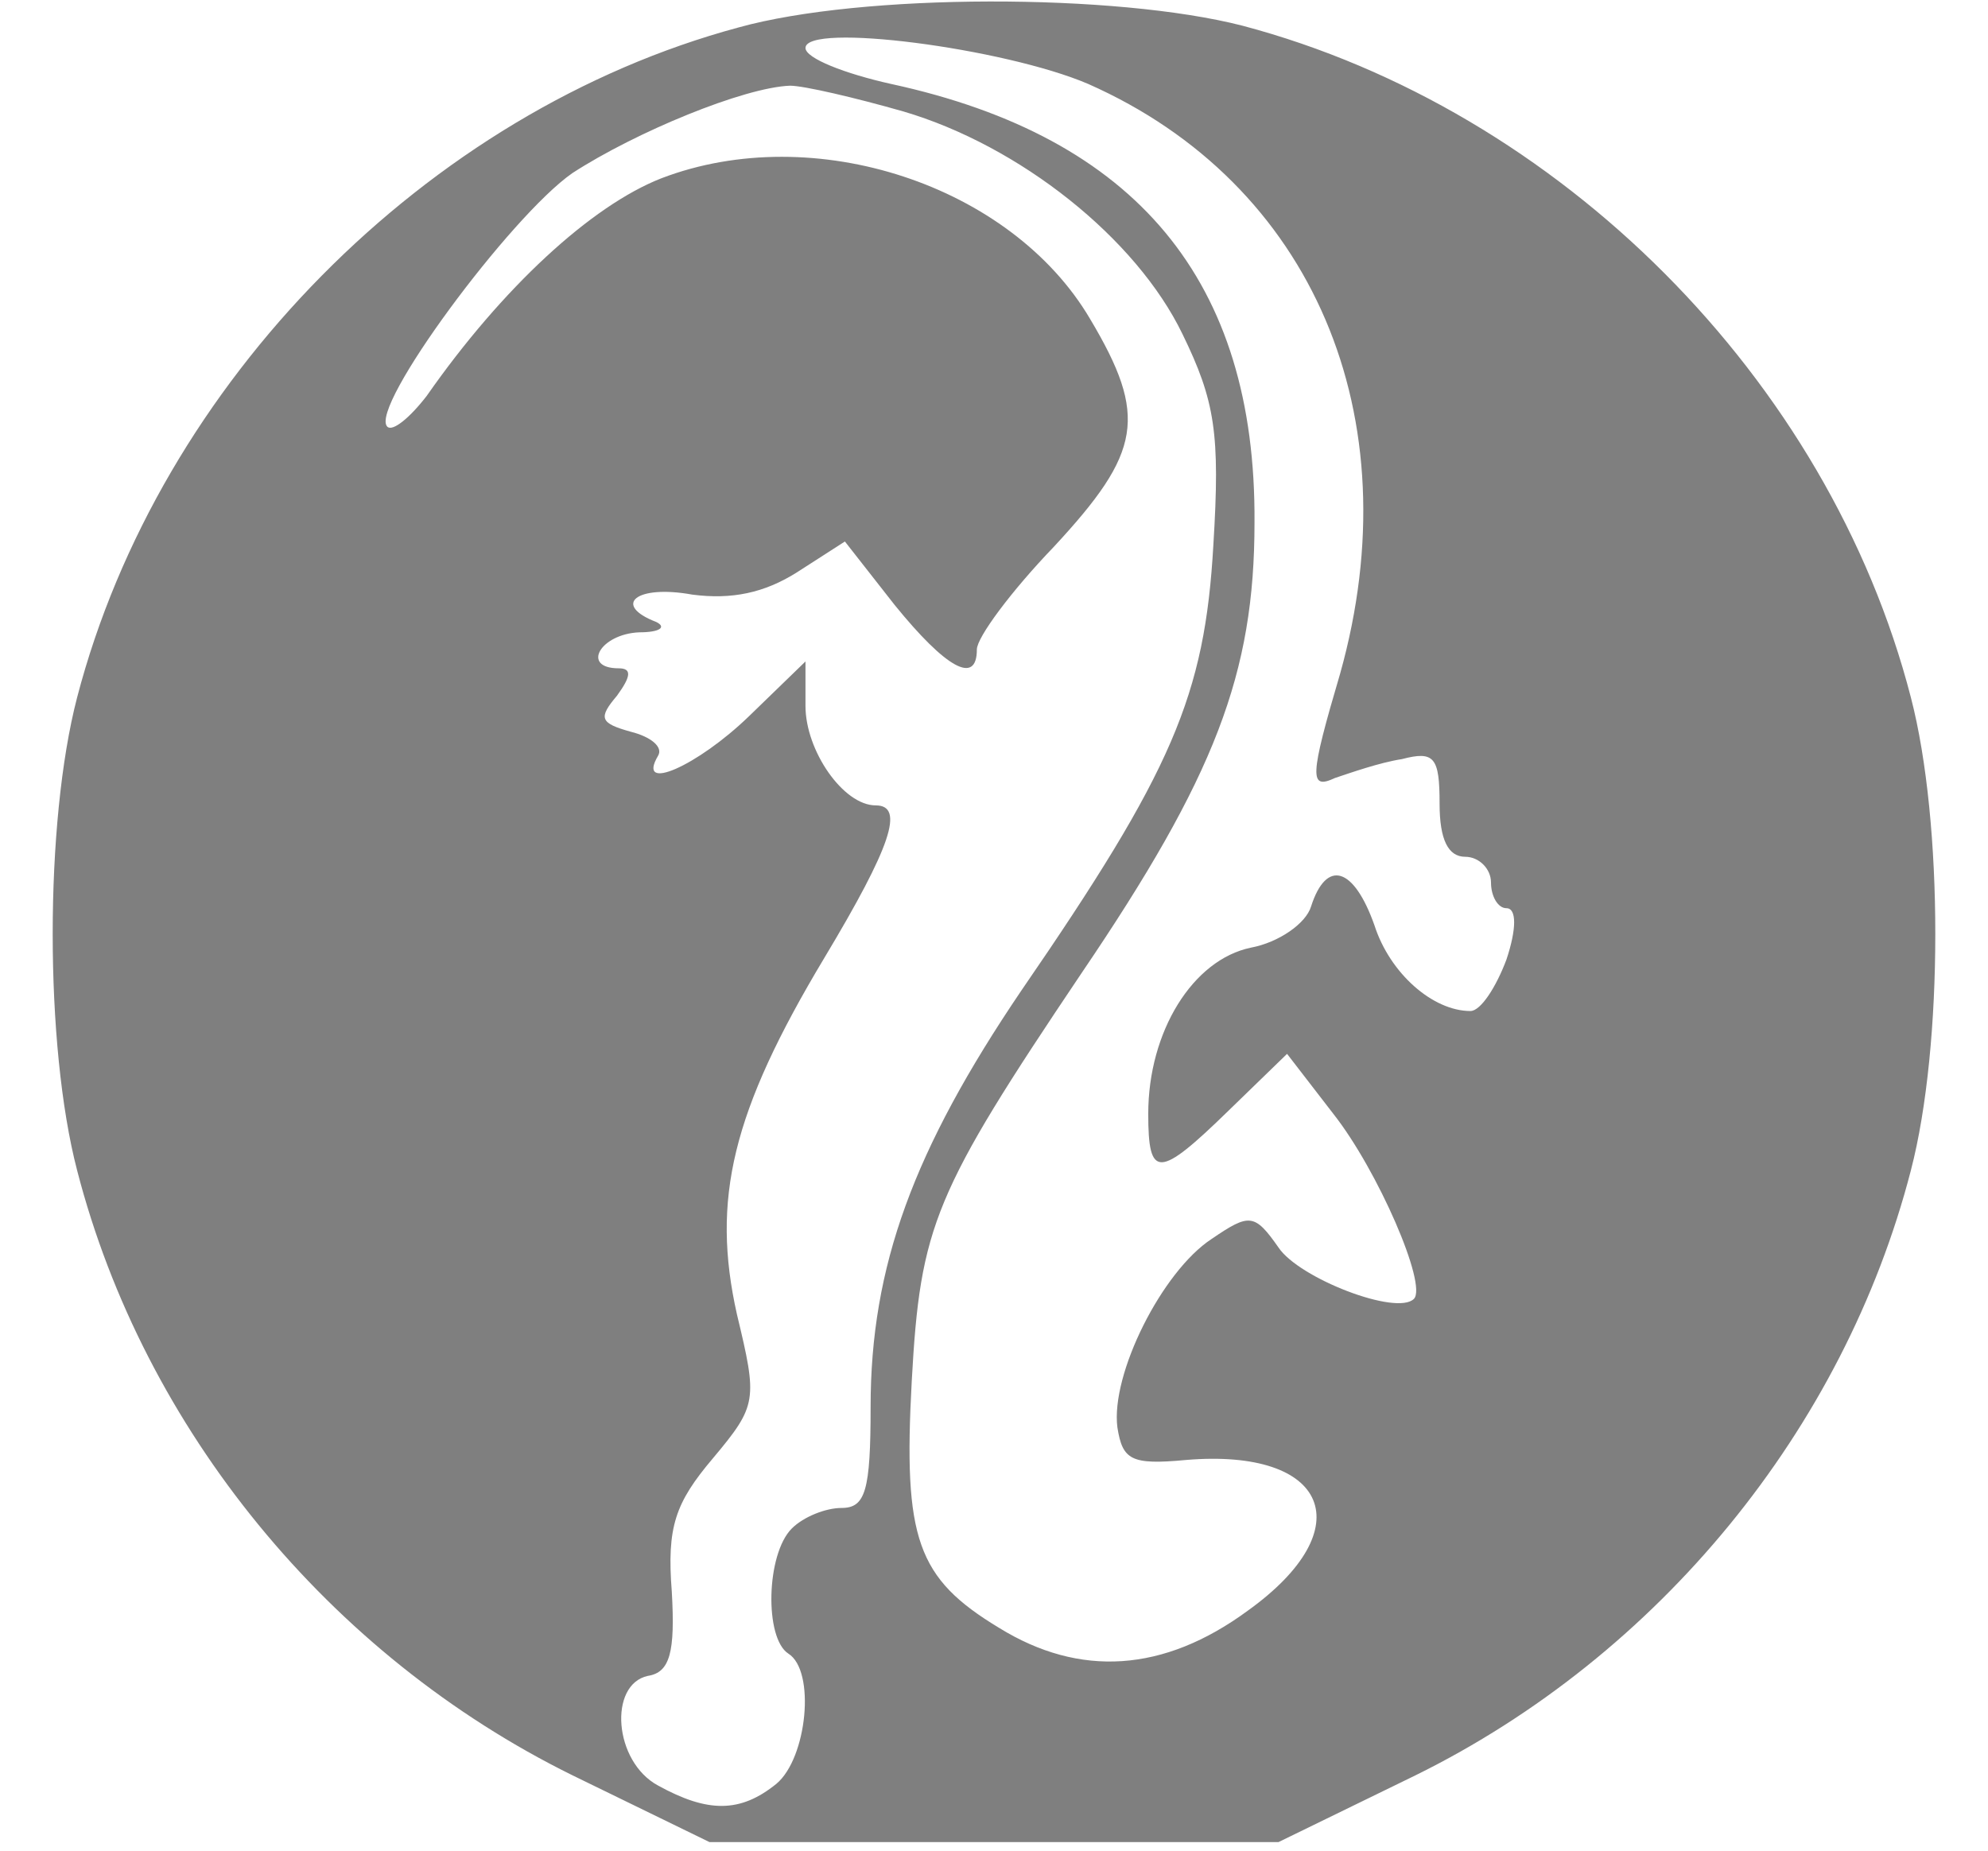 <?xml version="1.0" standalone="no"?>
<!DOCTYPE svg PUBLIC "-//W3C//DTD SVG 20010904//EN"
 "http://www.w3.org/TR/2001/REC-SVG-20010904/DTD/svg10.dtd">
<svg version="1.0" xmlns="http://www.w3.org/2000/svg"
 width="116pt" height="108pt" viewBox="0 0 116 108"
 preserveAspectRatio="xMidYMid meet">

<g transform="translate(0,108) scale(0.1,-0.1)"
fill="#000000" fill-opacity="0.5" stroke="none">
<path class="svg-lizard" d="M431 1064 c-182 -49 -338 -207 -386 -391 -19 -73 -19 -203 0 -276 39
-151 147 -283 289 -353 l80 -39 166 0 166 0 80 39 c142 70 250 202 289 353 19
73 19 203 0 276 -48 186 -205 343 -390 392 -74 19 -222 19 -294 -1z m204 -33
c131 -58 189 -194 147 -344 -18 -61 -18 -68 -3 -61 9 3 26 9 39 11 19 5 22 1
22 -26 0 -21 5 -31 15 -31 8 0 15 -7 15 -15 0 -8 4 -15 9 -15 6 0 6 -12 0 -30
-6 -16 -15 -30 -21 -30 -22 0 -47 22 -56 50 -12 34 -28 39 -37 11 -3 -10 -19
-21 -35 -24 -34 -7 -60 -49 -60 -97 0 -38 6 -38 47 2 l34 33 27 -35 c26 -33
55 -100 47 -108 -10 -10 -67 12 -79 30 -14 20 -17 20 -39 5 -29 -19 -59 -79
-55 -110 3 -19 8 -22 40 -19 83 7 103 -40 36 -88 -49 -36 -98 -39 -145 -10
-48 29 -56 52 -51 144 5 91 13 110 99 238 78 115 101 175 101 263 1 141 -69
225 -212 256 -27 6 -50 15 -50 21 0 15 116 0 165 -21z m-108 -16 c68 -20 136
-74 163 -130 19 -39 22 -58 18 -123 -5 -88 -24 -132 -112 -260 -63 -93 -88
-161 -88 -243 0 -49 -3 -59 -17 -59 -9 0 -22 -5 -29 -12 -15 -15 -16 -64 -2
-73 16 -10 11 -61 -7 -76 -21 -17 -40 -17 -69 -1 -26 14 -29 59 -6 64 13 2 16
14 14 49 -3 38 2 52 24 78 26 31 26 34 14 84 -15 67 -3 118 51 208 39 65 47
89 30 89 -19 0 -41 32 -41 58 l0 26 -33 -32 c-30 -29 -66 -45 -53 -23 3 5 -4
11 -16 14 -18 5 -19 8 -8 21 8 11 9 16 1 16 -22 0 -11 20 12 21 12 0 16 3 10
6 -26 10 -12 22 21 16 23 -3 42 1 61 13 l28 18 29 -37 c30 -37 48 -47 48 -26
0 7 20 34 45 60 51 55 55 76 21 133 -46 78 -161 116 -250 82 -41 -16 -93 -64
-137 -127 -10 -13 -20 -21 -23 -18 -11 11 72 123 108 148 37 24 100 50 127 51
8 0 38 -7 66 -15z"/>
</g>
</svg>
